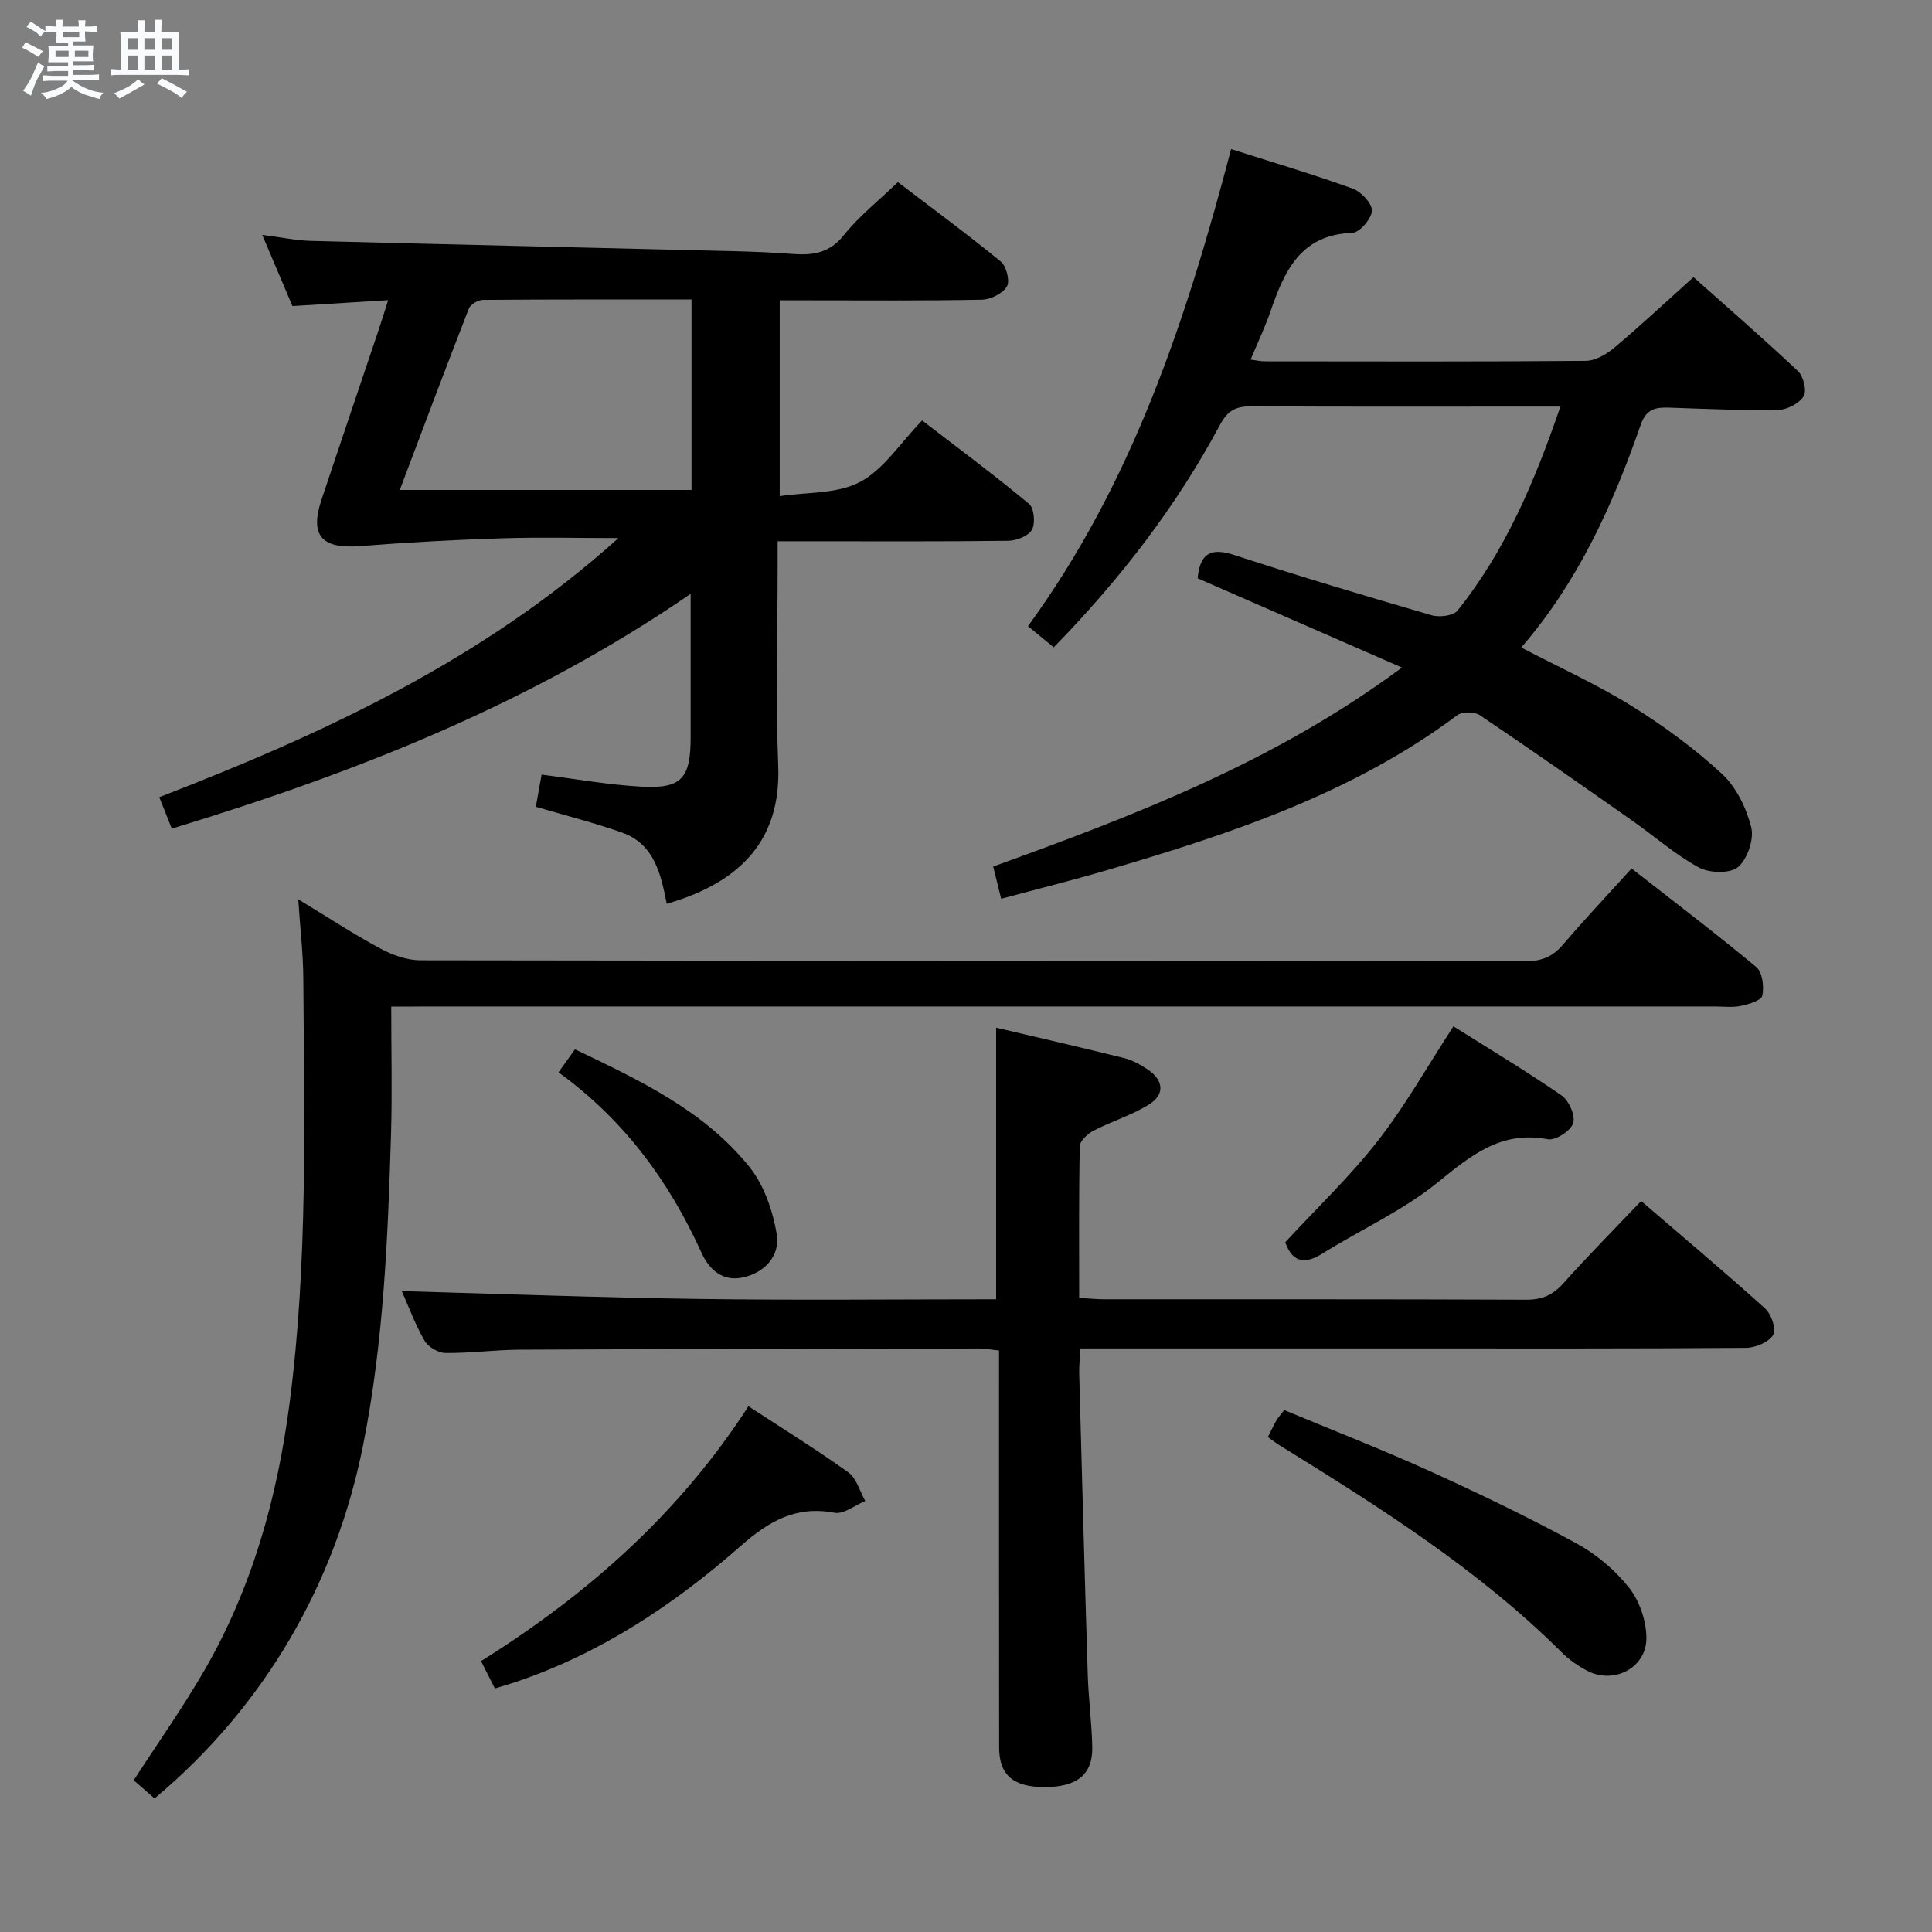 <svg enable-background="new 0 0 400 400" viewBox="0 0 400 400" xmlns="http://www.w3.org/2000/svg"><rect x="0" y="0" width="400" height="400" fill="#808080" stroke="none"/><path d="m6.8 9.5c.6.3 1.3.7 2.1 1.1-.4.4-.7.8-.9 1.2-.7-.4-1.3-.8-1.8-1.1s-1.1-.6-1.6-.8c.2-.4.5-.8.7-1.2.4.2.8.5 1.5.8zm.9 6.9c-.3.6-.5 1.1-.7 1.7s-.4 1.1-.6 1.7c-.6-.4-1.1-.7-1.6-1 .7-1 1.2-1.8 1.5-2.4.3-.5.6-1.1.8-1.7.3-.6.5-1.2.8-1.8.3.3.8.6 1.3.8-.7 1.3-1.2 2.2-1.5 2.7zm.1-11c.4.3 1 .7 1.7 1.1-.5.2-.8.6-1.1 1.1-.5-.6-1-1-1.4-1.2s-.9-.6-1.5-.8c.2-.4.5-.7.9-1.1.5.3.9.6 1.4.9zm10.5 13.1c1 .4 2 .6 3.1.7-.4.4-.7.8-.8 1.3-.9-.2-1.9-.6-3-.9-1-.4-2-.9-2.8-1.6-.5.4-1.1.9-1.9 1.3s-1.9.9-3.3 1.2c-.1-.3-.5-.8-1.1-1.3 1 0 2.1-.3 3.2-.8 1.2-.5 1.9-1 2.3-1.7h-3.2c-.4 0-1 0-2 .1v-1.2c1 0 1.7.1 2 .1h3.3v-1h-2.3c-.2 0-.9 0-2 .1v-1.2c1.2 0 1.9.1 2 .1h2.3v-.8h-4.1c0-.7.1-1.2.1-1.6 0-.5 0-1.1-.1-1.8h4.1v-.7h-2.5c0-.6.1-1.1.1-1.6v-.6h-.5c-.4 0-1 0-1.8.1v-1.3c1.2 0 1.9.1 2.1.1h.2c0-.3 0-.8-.1-1.4h1.4c0 .6-.1 1-.1 1.4h3.4c0-.4 0-.8-.1-1.3h1.5c0 .4-.1.9-.1 1.3.7 0 1.5 0 2.5-.1v1.2c-1 0-1.8-.1-2.5-.1v.6c0 .3 0 .8.1 1.5h-2.5v.8h4.1c0 .7-.1 1.3-.1 1.8s0 1 .1 1.5h-4.1v.8h1.4c.8 0 1.8 0 2.9-.1v1.2c-1 0-1.9-.1-2.8-.1h-1.5v1h3.2c.3 0 1 0 2.1-.1v1.2c-1.1 0-1.8-.1-2.1-.1h-3.4l-.1.1c1.4 1 2.4 1.5 3.4 1.9zm-4.1-6.7v-1.3h-2.7v1.3zm2.2-4.1v-1.1h-3.4v1.1zm1.9 4.1v-1.3h-2.8v1.3z" fill="#fafbfc"/><path d="m37 6.7v2.3 5.4c1 0 1.8 0 2.2-.1v1.3c-.6 0-1.5-.1-2.5-.1h-11.9c-.7 0-1.3 0-1.8.1v-1.3c.5 0 1.1.1 2 .1v-5.2c0-1 0-1.8-.1-2.5h3.7c0-1.3 0-2.1-.1-2.5h1.5c0 .4-.1 1.3-.1 2.5h2.2c0-1.2 0-2.1-.1-2.6h1.5c0 .4-.1 1.3-.1 2.6zm-12.3 13.7c-.3-.4-.7-.8-1.1-1.1 1.1-.4 2.1-.9 2.9-1.3.8-.5 1.5-1 2.1-1.6.4.4.9.8 1.3 1.1-2.5 1.4-4.2 2.4-5.2 2.9zm3.9-10.1v-2.4h-2.2v2.4zm0 4.1v-2.9h-2.2v2.9zm3.5-4.1v-2.4h-2.2v2.4zm0 4.1v-2.9h-2.2v2.9zm.4 2.9 1-1.1c.6.3 1.4.7 2.5 1.3s2 1.1 2.7 1.5c-.4.4-.8.8-1.1 1.3-.8-.8-2.5-1.7-5.1-3zm3.1-7v-2.4h-2.1v2.4zm0 4.1v-2.9h-2.1v2.9z" fill="#fafbfc"/><g fill="#000001"><path d="m35.57 171.56c-.93-2.35-1.7-4.27-2.59-6.51 34.28-13.25 67.13-28.49 95.06-53.65-8.07 0-16.15-.21-24.21.05-9.76.31-19.51.84-29.24 1.61-7.99.63-10.51-2.15-8.02-9.63 3.89-11.66 7.85-23.31 11.77-34.96.63-1.87 1.2-3.76 2.02-6.32-6.92.43-13.27.82-19.81 1.22-2.03-4.79-3.95-9.31-6.26-14.74 3.95.5 6.99 1.16 10.04 1.24 29.28.76 58.57 1.42 87.85 2.14 3.98.1 7.97.27 11.94.57 4.14.31 7.62-.16 10.57-3.87 3.08-3.87 7.07-7.02 11.21-11 6.96 5.31 14.28 10.69 21.3 16.44 1.16.95 1.94 4.04 1.27 5.16-.88 1.47-3.37 2.7-5.2 2.74-11.99.24-24 .13-35.99.13-1.81 0-3.62 0-5.85 0v40.54c5.58-.85 11.87-.42 16.62-2.93 4.9-2.58 8.29-8.01 12.87-12.74 7.61 5.86 15.03 11.37 22.12 17.26 1.06.88 1.35 4.02.62 5.35-.72 1.31-3.2 2.28-4.92 2.3-13.83.18-27.66.1-41.49.1-1.82 0-3.64 0-6.25 0v5.48c0 13.67-.41 27.35.12 40.99.49 12.79-5.05 23.41-23.08 28.59-1.2-6.06-2.53-12.37-9.27-14.75-5.75-2.03-11.69-3.53-17.83-5.34.41-2.29.78-4.36 1.19-6.65 6.95.87 13.78 2.11 20.65 2.49 8.33.46 10.2-1.7 10.21-10.17.01-9.61 0-19.23 0-29.75-33.29 22.87-69.57 37.1-107.42 48.61zm47.2-70.12h60.4c0-13.3 0-26.21 0-39.43-14.55 0-28.86-.04-43.16.08-1.01.01-2.6.92-2.94 1.8-4.81 12.32-9.45 24.72-14.3 37.55z"/><path d="m254.89 30.87c8.79 2.8 17.07 5.25 25.17 8.18 1.75.63 4.04 3.07 3.98 4.58-.07 1.65-2.55 4.53-4.05 4.58-10.76.36-14.08 7.95-16.96 16.29-1.12 3.25-2.61 6.37-4.1 9.95 1.33.17 2.1.36 2.87.36 22.17.02 44.33.09 66.5-.1 2-.02 4.29-1.35 5.91-2.71 5.47-4.6 10.7-9.49 16.41-14.62 6.61 5.89 14.26 12.52 21.62 19.45 1.14 1.07 1.88 4.09 1.19 5.2-.93 1.5-3.42 2.8-5.26 2.84-7.47.13-14.96-.21-22.43-.47-2.84-.1-4.87.15-6.05 3.55-5.76 16.55-12.9 32.44-24.74 46.11 8.02 4.19 15.71 7.66 22.81 12.07 6.61 4.1 12.98 8.78 18.69 14.03 2.99 2.75 5.11 7.1 6.12 11.1.63 2.48-.78 6.61-2.73 8.26-1.64 1.39-5.94 1.26-8.12.08-4.92-2.68-9.21-6.49-13.83-9.73-10.46-7.34-20.93-14.68-31.53-21.81-1.09-.73-3.6-.76-4.62 0-21.73 16.24-46.93 24.57-72.49 32.08-7.16 2.11-14.41 3.91-21.97 5.94-.55-2.22-1.06-4.27-1.65-6.67 29.42-10.64 58.37-21.71 84.63-41.2-14.7-6.42-28.47-12.44-42.3-18.48.47-4.99 2.54-6.46 7.52-4.84 13.56 4.43 27.23 8.51 40.92 12.49 1.61.47 4.5.12 5.38-.98 9.87-12.35 15.95-26.65 21.28-42.22-2.37 0-4.13 0-5.88 0-19.33 0-38.67.06-58-.06-3.17-.02-4.94.75-6.56 3.78-9.08 16.98-20.76 32.08-34.45 46.12-1.7-1.4-3.33-2.73-5.34-4.38 21.62-29.6 32.81-63.54 42.06-98.77z"/><path d="m339.78 248.66c8.66 7.44 17.31 14.71 25.69 22.27 1.28 1.16 2.35 4.37 1.66 5.45-.96 1.51-3.66 2.66-5.62 2.68-23.49.18-46.99.12-70.49.12-20.5 0-40.99 0-61.49 0-1.8 0-3.6 0-5.83 0-.11 2.04-.31 3.66-.26 5.27.56 20.79 1.12 41.58 1.77 62.36.16 4.98.83 9.94.93 14.91.12 5.67-3.17 8.28-9.88 8.28-6.46 0-9.39-2.49-9.4-8.2-.03-25.33-.02-50.66-.02-75.99 0-1.97 0-3.94 0-6.2-1.68-.17-2.95-.42-4.22-.42-31.66.06-63.32.1-94.97.25-5.15.02-10.3.74-15.44.68-1.49-.02-3.59-1.27-4.33-2.57-1.97-3.43-3.34-7.19-4.69-10.24 20.46.56 40.9 1.34 61.35 1.62 20.46.29 40.96.07 61.7.07 0-18.74 0-37.25 0-56.23 8.77 2.06 17.63 4.09 26.45 6.28 1.73.43 3.41 1.36 4.91 2.36 3.23 2.16 3.68 5.11.38 7.2-3.58 2.27-7.79 3.52-11.59 5.49-1.22.63-2.81 2.1-2.83 3.22-.22 10.31-.13 20.62-.13 31.38 1.92.12 3.5.3 5.08.3 29.16.02 58.32-.04 87.49.09 3.31.01 5.54-1 7.71-3.43 5.1-5.7 10.49-11.14 16.07-17z"/><path d="m81 208.41c0 9.31.21 17.8-.04 26.28-.65 21.59-1.53 43.14-5.77 64.45-5.69 28.6-20.3 54.04-43.19 73.21-1.41-1.23-2.88-2.5-4.32-3.76 4.95-7.64 10.11-14.95 14.58-22.66 9.97-17.19 15.17-35.97 17.72-55.59 3.78-29.17 3-58.47 2.82-87.76-.03-5.09-.64-10.17-1.05-16.39 6.26 3.8 11.49 7.24 16.99 10.19 2.5 1.35 5.53 2.44 8.32 2.44 76.32.13 152.63.08 228.95.18 3.33 0 5.55-1.02 7.66-3.5 4.42-5.19 9.11-10.14 14.13-15.69 8.74 6.84 17.45 13.44 25.84 20.43 1.26 1.05 1.61 4.04 1.23 5.89-.2 1-2.79 1.79-4.42 2.13-1.76.37-3.65.12-5.48.12-88.98 0-177.96 0-266.94 0-2.16.03-4.3.03-7.03.03z"/><path d="m262.5 297.52c.72-1.41 1.2-2.46 1.78-3.46.32-.56.79-1.05 1.61-2.12 9.97 4.16 20.15 8.11 30.07 12.61 10.26 4.66 20.44 9.56 30.34 14.94 4.14 2.25 8.04 5.53 10.96 9.2 2.18 2.74 3.57 6.85 3.61 10.37.07 6.23-6.72 9.75-12.24 6.86-1.89-.99-3.73-2.26-5.24-3.76-17.35-17.28-37.9-30.2-58.55-42.98-.7-.43-1.34-.95-2.34-1.66z"/><path d="m154.96 291.15c7.4 4.84 14.2 9.03 20.67 13.68 1.71 1.23 2.37 3.91 3.51 5.93-2.13.87-4.46 2.8-6.36 2.44-8.03-1.52-13.61 1.76-19.48 6.92-13.79 12.13-29.01 22.24-46.65 28.16-1.25.42-2.52.78-4.19 1.3-.92-1.81-1.78-3.51-2.87-5.67 22.03-13.79 40.98-30.51 55.37-52.76z"/><path d="m266.1 257.19c6.53-7.07 13.41-13.61 19.18-21.01 5.68-7.28 10.25-15.42 15.64-23.69 7.22 4.55 14.97 9.2 22.4 14.32 1.51 1.04 2.89 4.2 2.38 5.74-.52 1.59-3.66 3.63-5.25 3.32-9.8-1.87-16.03 3.48-23 9.1-7.15 5.76-15.79 9.64-23.64 14.56-4.03 2.52-6.36 1.49-7.71-2.34z"/><path d="m115.63 222.01c1.35-1.88 2.29-3.2 3.41-4.76 13.4 6.41 26.73 12.67 36.12 24.35 3.02 3.76 4.82 9.03 5.65 13.87.75 4.38-2.31 7.95-6.92 8.99-4.21.96-7.04-1.54-8.64-5.07-6.7-14.78-16-27.5-29.62-37.38z"/></g></svg>